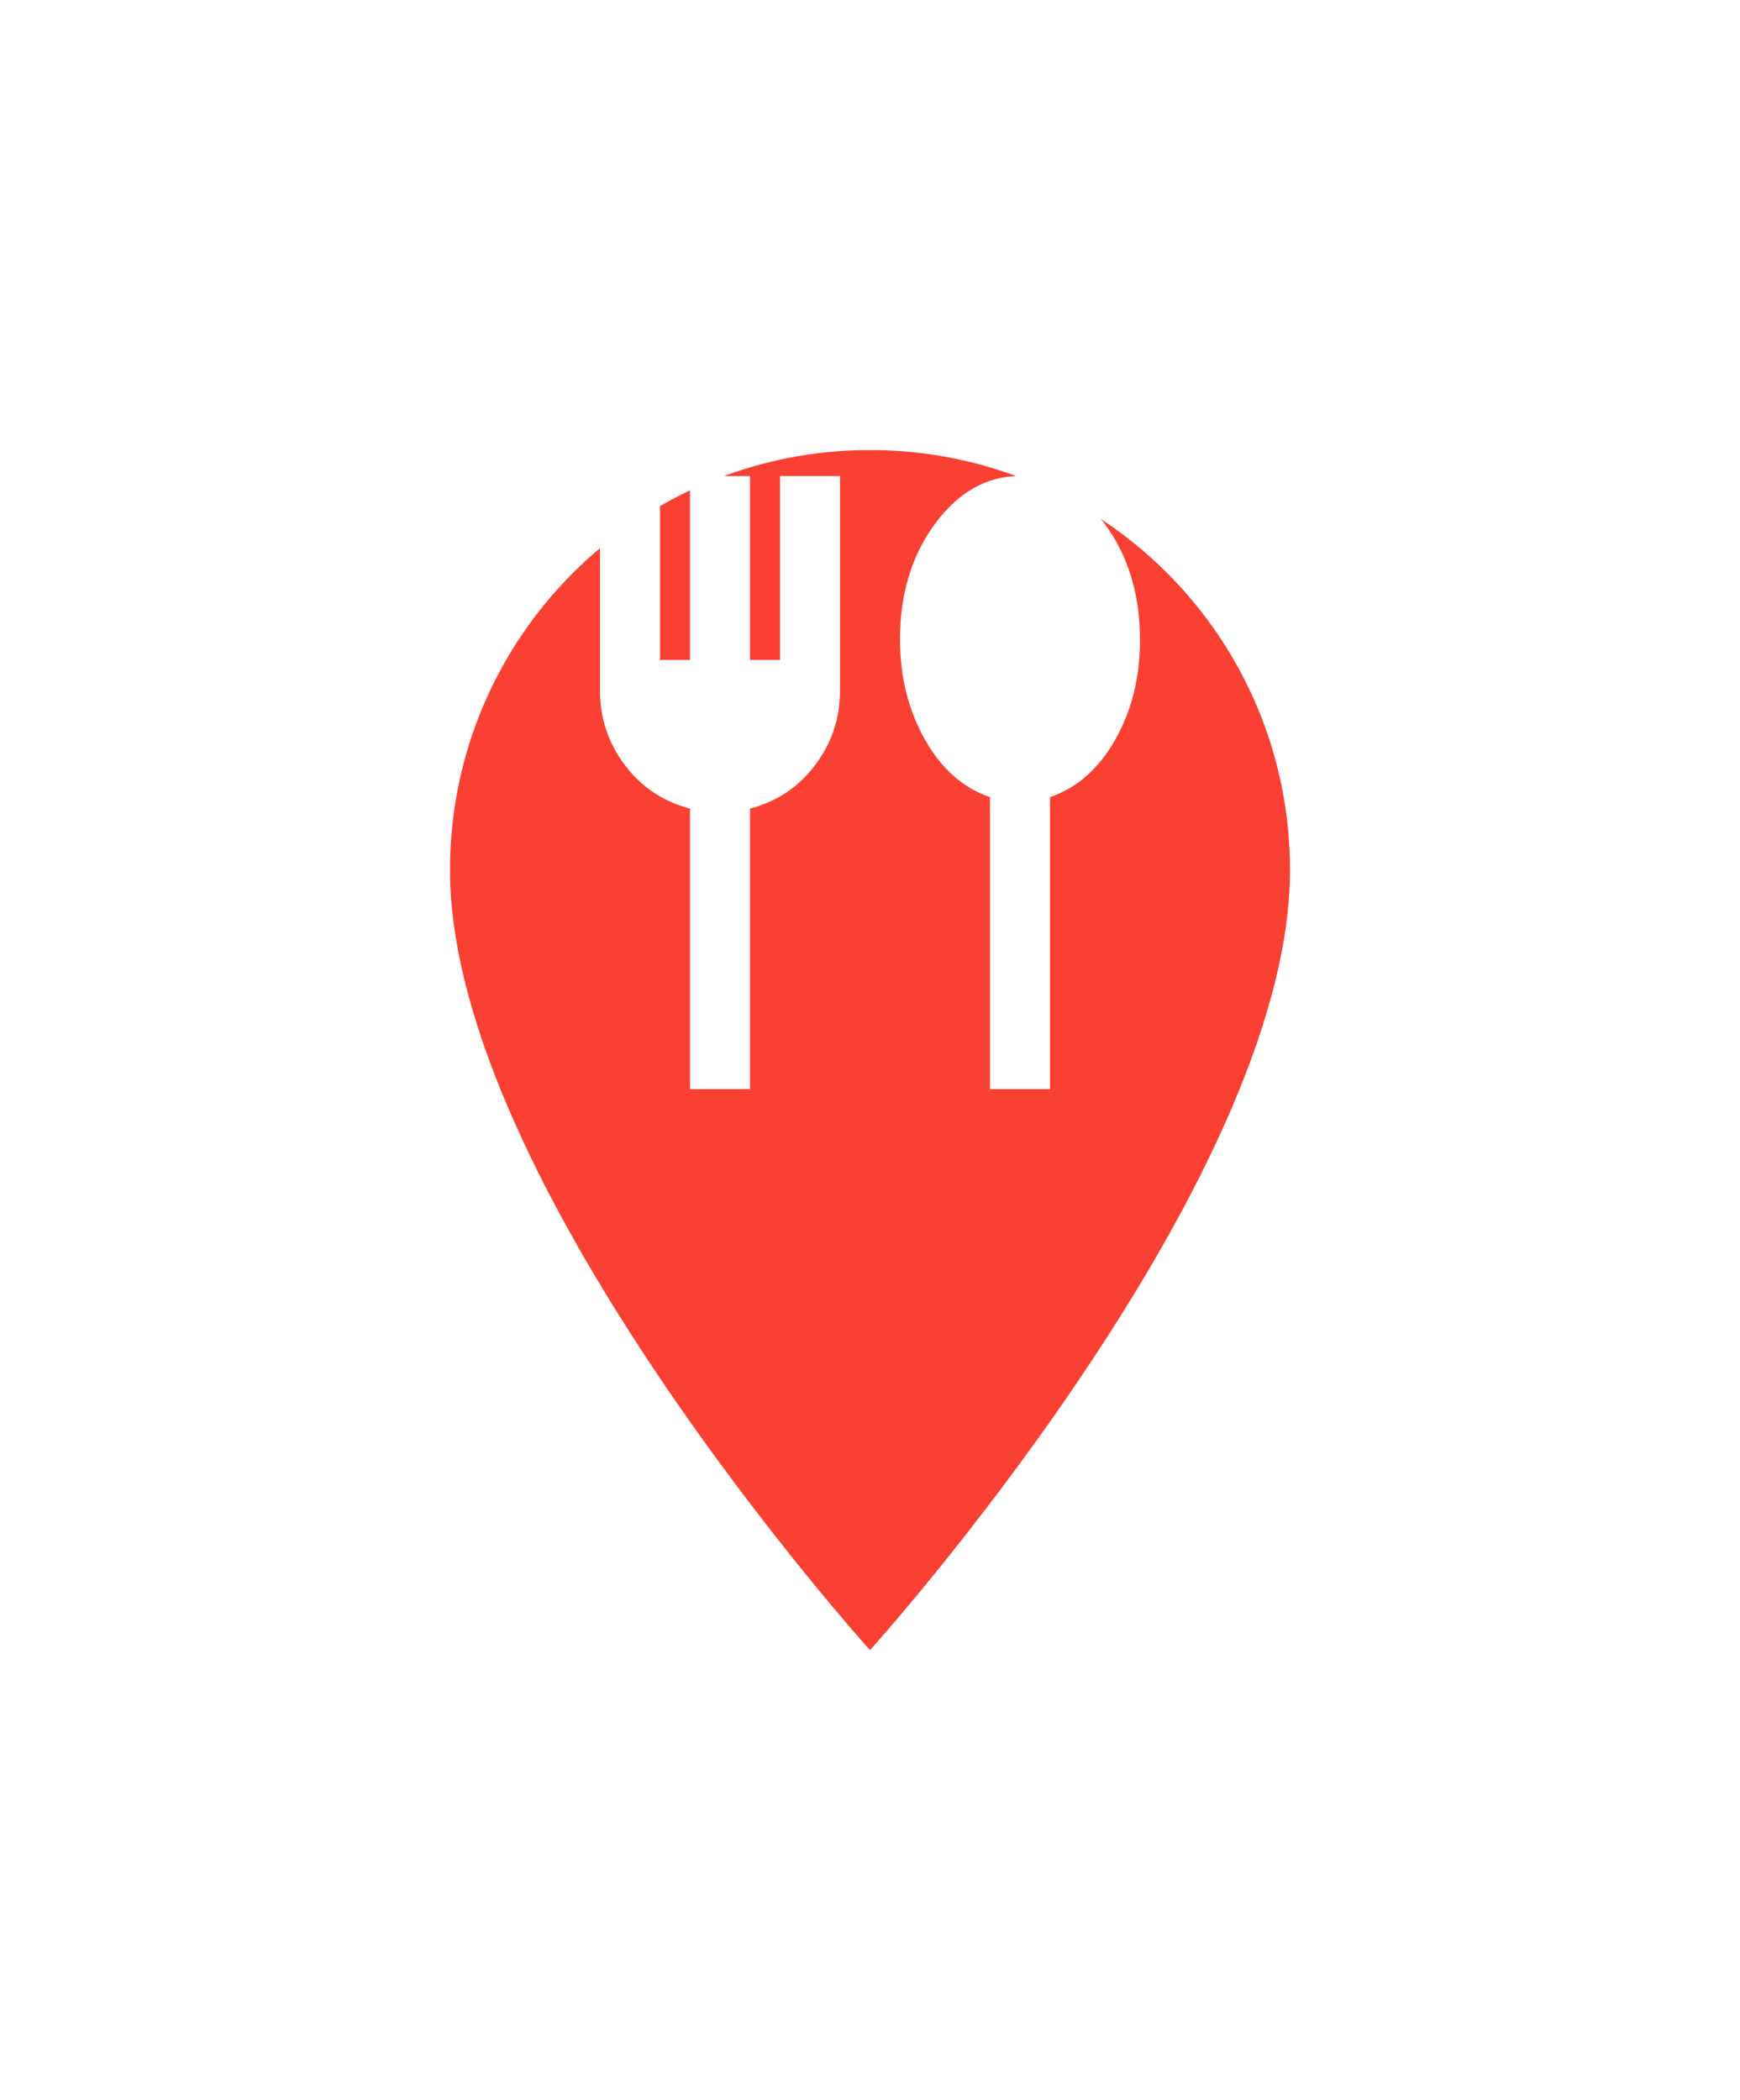 <svg width="58" height="70" viewBox="0 0 58 70" fill="none" xmlns="http://www.w3.org/2000/svg">
<g filter="url(#filter0_d_1140_3362)">
<path d="M29 11C21.26 11 15 17.26 15 25C15 35.5 29 51 29 51C29 51 43 35.5 43 25C43 17.26 36.74 11 29 11Z" fill="#FA4032"/>
</g>
<path d="M23 36.302V26.952C22.1 26.714 21.375 26.228 20.825 25.496C20.275 24.764 20 23.938 20 23.018V15.866H22V21.996H23V15.866H25V21.996H26V15.866H28V23.018C28 23.938 27.725 24.764 27.175 25.496C26.625 26.228 25.9 26.714 25 26.952V36.302H23ZM33 36.302V26.569C32.1 26.262 31.375 25.62 30.825 24.64C30.275 23.661 30 22.55 30 21.307C30 19.791 30.392 18.505 31.175 17.449C31.958 16.393 32.9 15.866 34 15.866C35.1 15.866 36.042 16.398 36.825 17.462C37.608 18.526 38 19.817 38 21.332C38 22.575 37.725 23.682 37.175 24.653C36.625 25.624 35.9 26.262 35 26.569V36.302H33Z" fill="white"/>
<defs>
<filter id="filter0_d_1140_3362" x="0" y="0" width="58" height="70" filterUnits="userSpaceOnUse" color-interpolation-filters="sRGB">
<feFlood flood-opacity="0" result="BackgroundImageFix"/>
<feColorMatrix in="SourceAlpha" type="matrix" values="0 0 0 0 0 0 0 0 0 0 0 0 0 0 0 0 0 0 127 0" result="hardAlpha"/>
<feOffset dy="4"/>
<feGaussianBlur stdDeviation="7.5"/>
<feComposite in2="hardAlpha" operator="out"/>
<feColorMatrix type="matrix" values="0 0 0 0 0 0 0 0 0 0 0 0 0 0 0 0 0 0 0.25 0"/>
<feBlend mode="normal" in2="BackgroundImageFix" result="effect1_dropShadow_1140_3362"/>
<feBlend mode="normal" in="SourceGraphic" in2="effect1_dropShadow_1140_3362" result="shape"/>
</filter>
</defs>
</svg>

